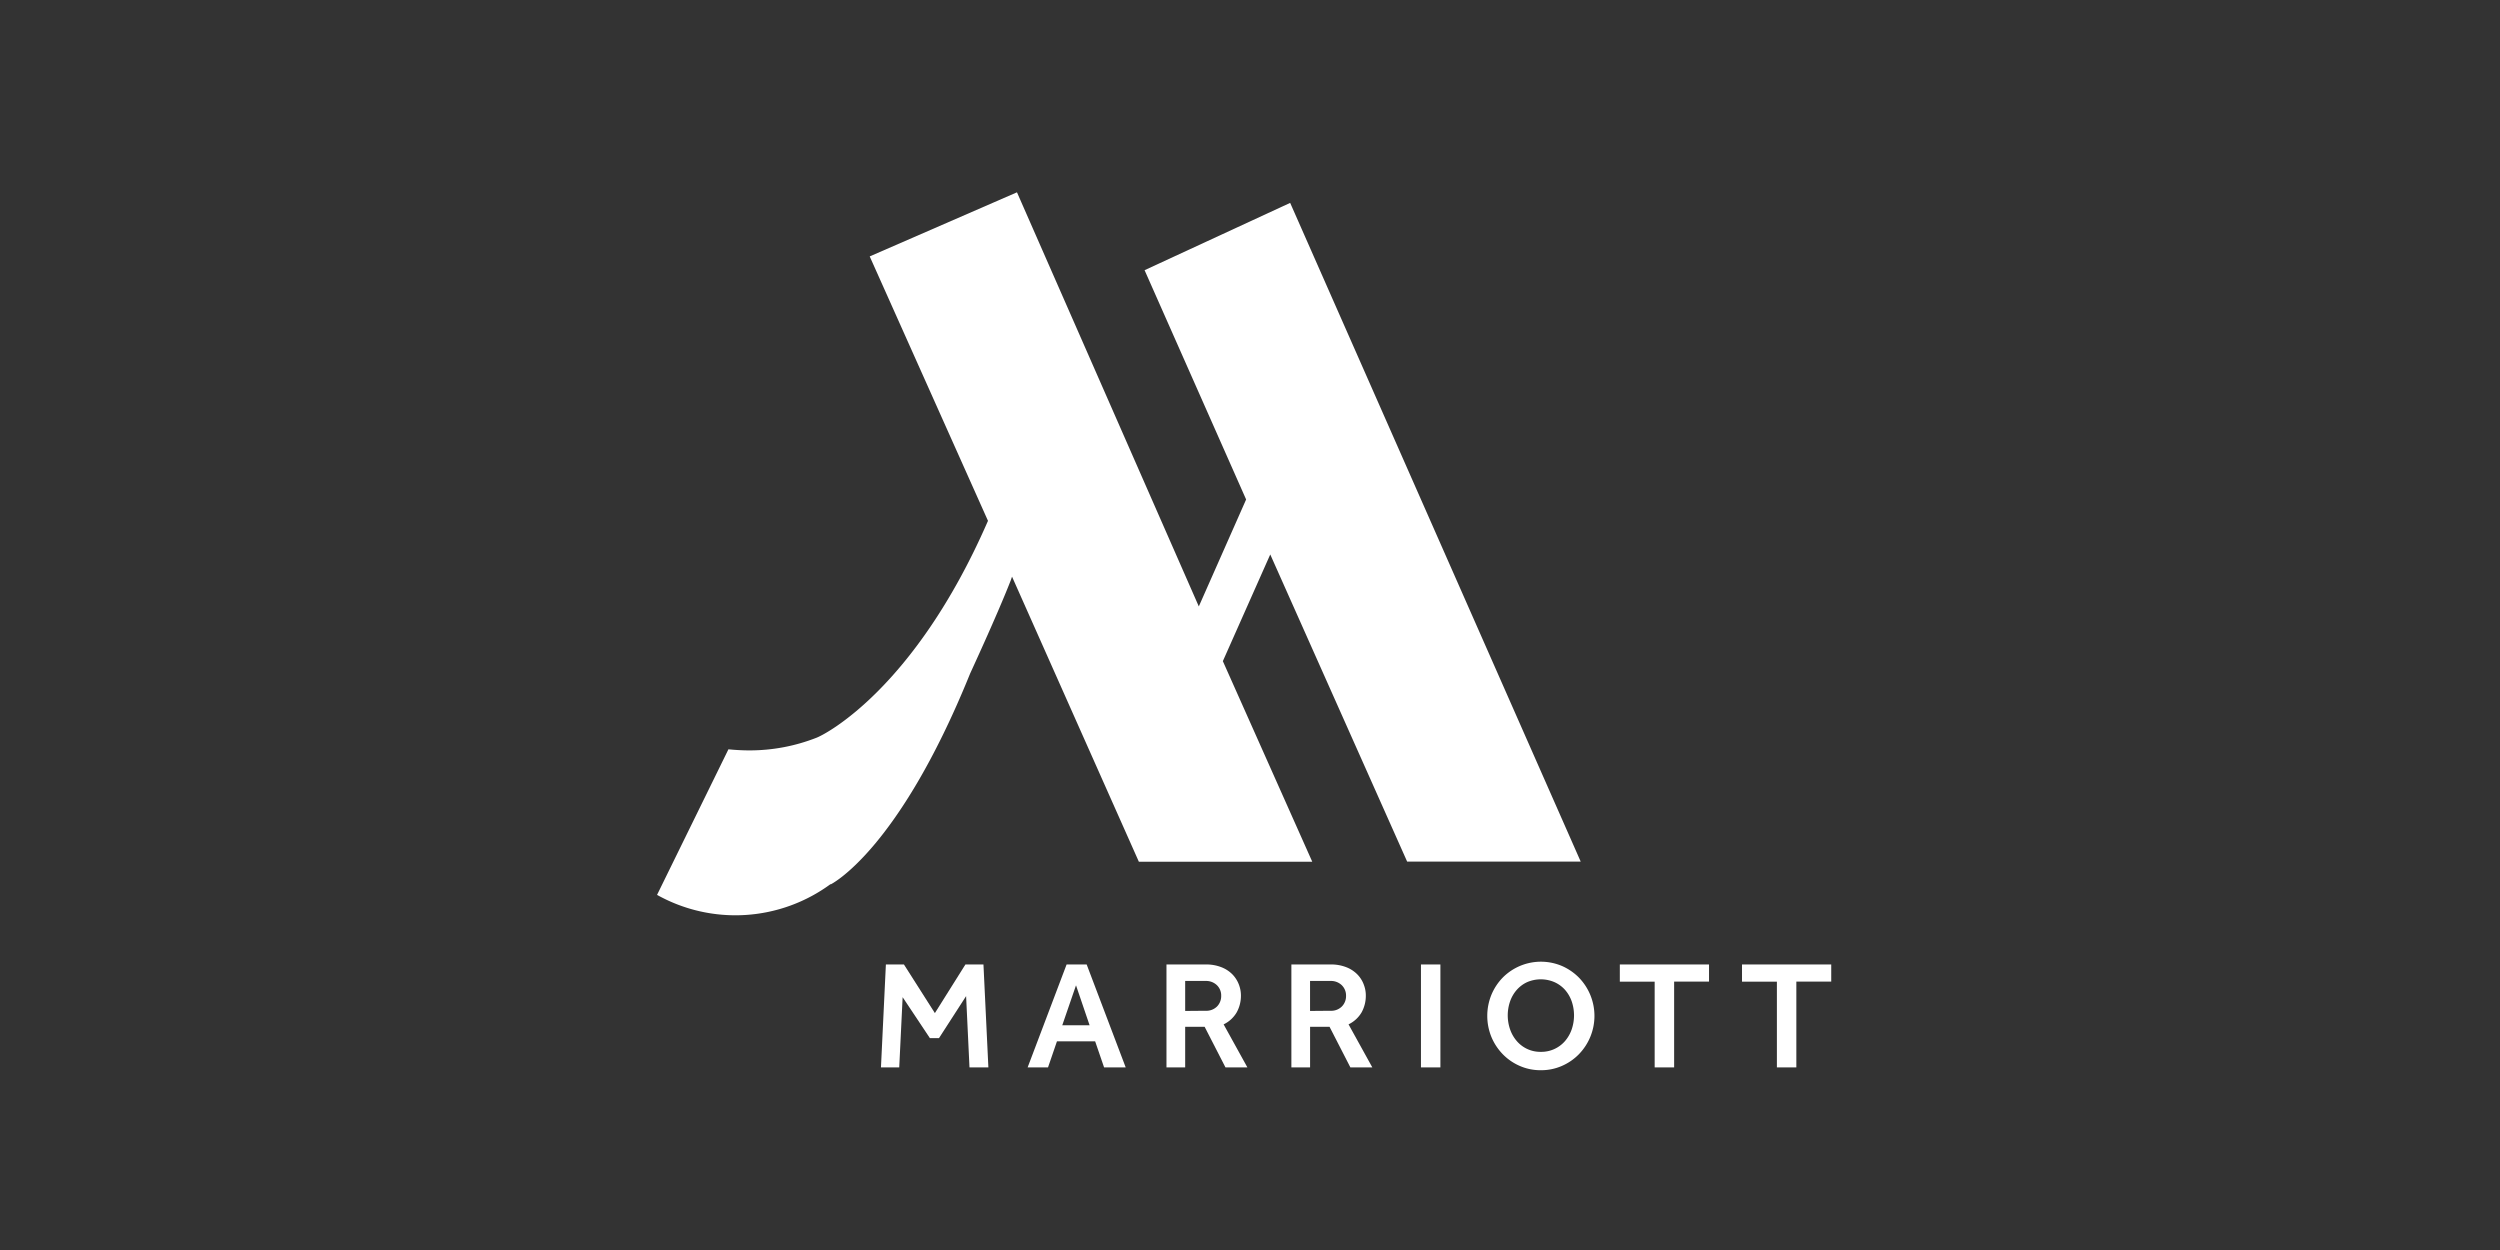 <svg xmlns="http://www.w3.org/2000/svg" width="156" height="78" viewBox="0 0 156 78">
  <rect x="0" y="0" width="156" height="78" fill="#333333" stroke="none"/>
  <g id="Group_46764" data-name="Group 46764" transform="translate(-440 -205)">
    <rect id="Rectangle_20446" data-name="Rectangle 20446" width="156" height="78" transform="translate(440 205)" fill="none"/>
    <g id="client-11" transform="translate(481 217)">
      <path id="Path_61430" data-name="Path 61430" d="M57.583,640H58.71l1.931,3.034L62.546,640h1.126l.307,6.423H62.8l-.211-4.448-1.691,2.62h-.57l-1.7-2.554-.212,4.382H57.276Z" transform="translate(-43.304 -591.817)" fill="#fff"/>
      <path id="Path_61431" data-name="Path 61431" d="M65.395,640h1.252l2.436,6.423H67.734l-.558-1.627H64.793l-.558,1.627H62.963Zm1.435,3.795-.848-2.494-.858,2.494Z" transform="translate(-39.839 -591.817)" fill="#fff"/>
      <path id="Path_61432" data-name="Path 61432" d="M68.347,640h2.43a2.585,2.585,0,0,1,1.03.184,1.944,1.944,0,0,1,.684.465,1.857,1.857,0,0,1,.381.623,1.905,1.905,0,0,1,.121.644,2.134,2.134,0,0,1-.266,1.075,1.89,1.89,0,0,1-.814.747l1.484,2.686H72.029l-1.3-2.533H69.514v2.533H68.347Zm2.44,2.889a.941.941,0,0,0,.718-.271.921.921,0,0,0,.256-.655.89.89,0,0,0-.27-.673.965.965,0,0,0-.7-.261H69.514V642.9Z" transform="translate(-36.559 -591.817)" fill="#fff"/>
      <path id="Path_61433" data-name="Path 61433" d="M73.19,640h2.43a2.585,2.585,0,0,1,1.03.184,1.944,1.944,0,0,1,.684.465,1.8,1.8,0,0,1,.38.623,1.865,1.865,0,0,1,.121.644,2.15,2.15,0,0,1-.264,1.075,1.9,1.9,0,0,1-.814.746l1.484,2.686H76.872l-1.3-2.533H74.357v2.533H73.19Zm2.438,2.889a.935.935,0,0,0,.716-.271.915.915,0,0,0,.257-.655.9.9,0,0,0-.27-.673.965.965,0,0,0-.7-.261H74.355V642.9Z" transform="translate(-33.608 -591.817)" fill="#fff"/>
      <path id="Path_61434" data-name="Path 61434" d="M78.215,640h1.213v6.423H78.215Z" transform="translate(-30.547 -591.817)" fill="#fff"/>
      <path id="Path_61435" data-name="Path 61435" d="M84.129,646.663a3.2,3.2,0,0,1-1.31-.265,3.3,3.3,0,0,1-1.059-.726,3.438,3.438,0,0,1-.715-1.08,3.486,3.486,0,0,1,0-2.638,3.418,3.418,0,0,1,.71-1.075,3.36,3.36,0,0,1,3.684-.723,3.4,3.4,0,0,1,1.059.722,3.431,3.431,0,0,1,0,4.793,3.336,3.336,0,0,1-1.059.726,3.2,3.2,0,0,1-1.31.266Zm0-1.146a1.951,1.951,0,0,0,1.513-.679,2.254,2.254,0,0,0,.414-.728,2.709,2.709,0,0,0,0-1.738,2.2,2.2,0,0,0-.414-.718,1.96,1.96,0,0,0-.657-.483,2.156,2.156,0,0,0-1.719,0,1.962,1.962,0,0,0-.644.483,2.174,2.174,0,0,0-.414.718,2.679,2.679,0,0,0,0,1.738,2.216,2.216,0,0,0,.414.728,1.932,1.932,0,0,0,1.513.679Z" transform="translate(-28.98 -591.882)" fill="#fff"/>
      <path id="Path_61436" data-name="Path 61436" d="M88.1,641.072H85.926V640h5.566v1.069H89.315v5.354H88.1Z" transform="translate(-25.849 -591.817)" fill="#fff"/>
      <path id="Path_61437" data-name="Path 61437" d="M92.84,641.072H90.663V640h5.568v1.069H94.054v5.354H92.84Z" transform="translate(-22.962 -591.817)" fill="#fff"/>
      <path id="Path_61438" data-name="Path 61438" d="M95.4,651.823H106.23L88.1,610.719l-9.084,4.2,6.336,14.308L82.4,635.9,71.053,610.059l-9.189,4,7.38,16.5-.029.066C64.661,641.041,59.077,643.9,58.528,644.1a11.416,11.416,0,0,1-4.16.784c-.447,0-.892-.026-1.32-.068L48.594,653.9a10.029,10.029,0,0,0,10.842-.684l-.016.034s4.2-2.031,8.7-13.138c0-.01,1.651-3.558,2.536-5.814l.089-.256,7.914,17.789H89.479L83.9,639.315l2.958-6.658Z" transform="translate(-48.594 -610.059)" fill="#fff"/>
    </g>
    <rect id="Rectangle_20446-2" data-name="Rectangle 20446" width="156" height="78" transform="translate(440 205)" fill="none"/>
  </g>
</svg>
